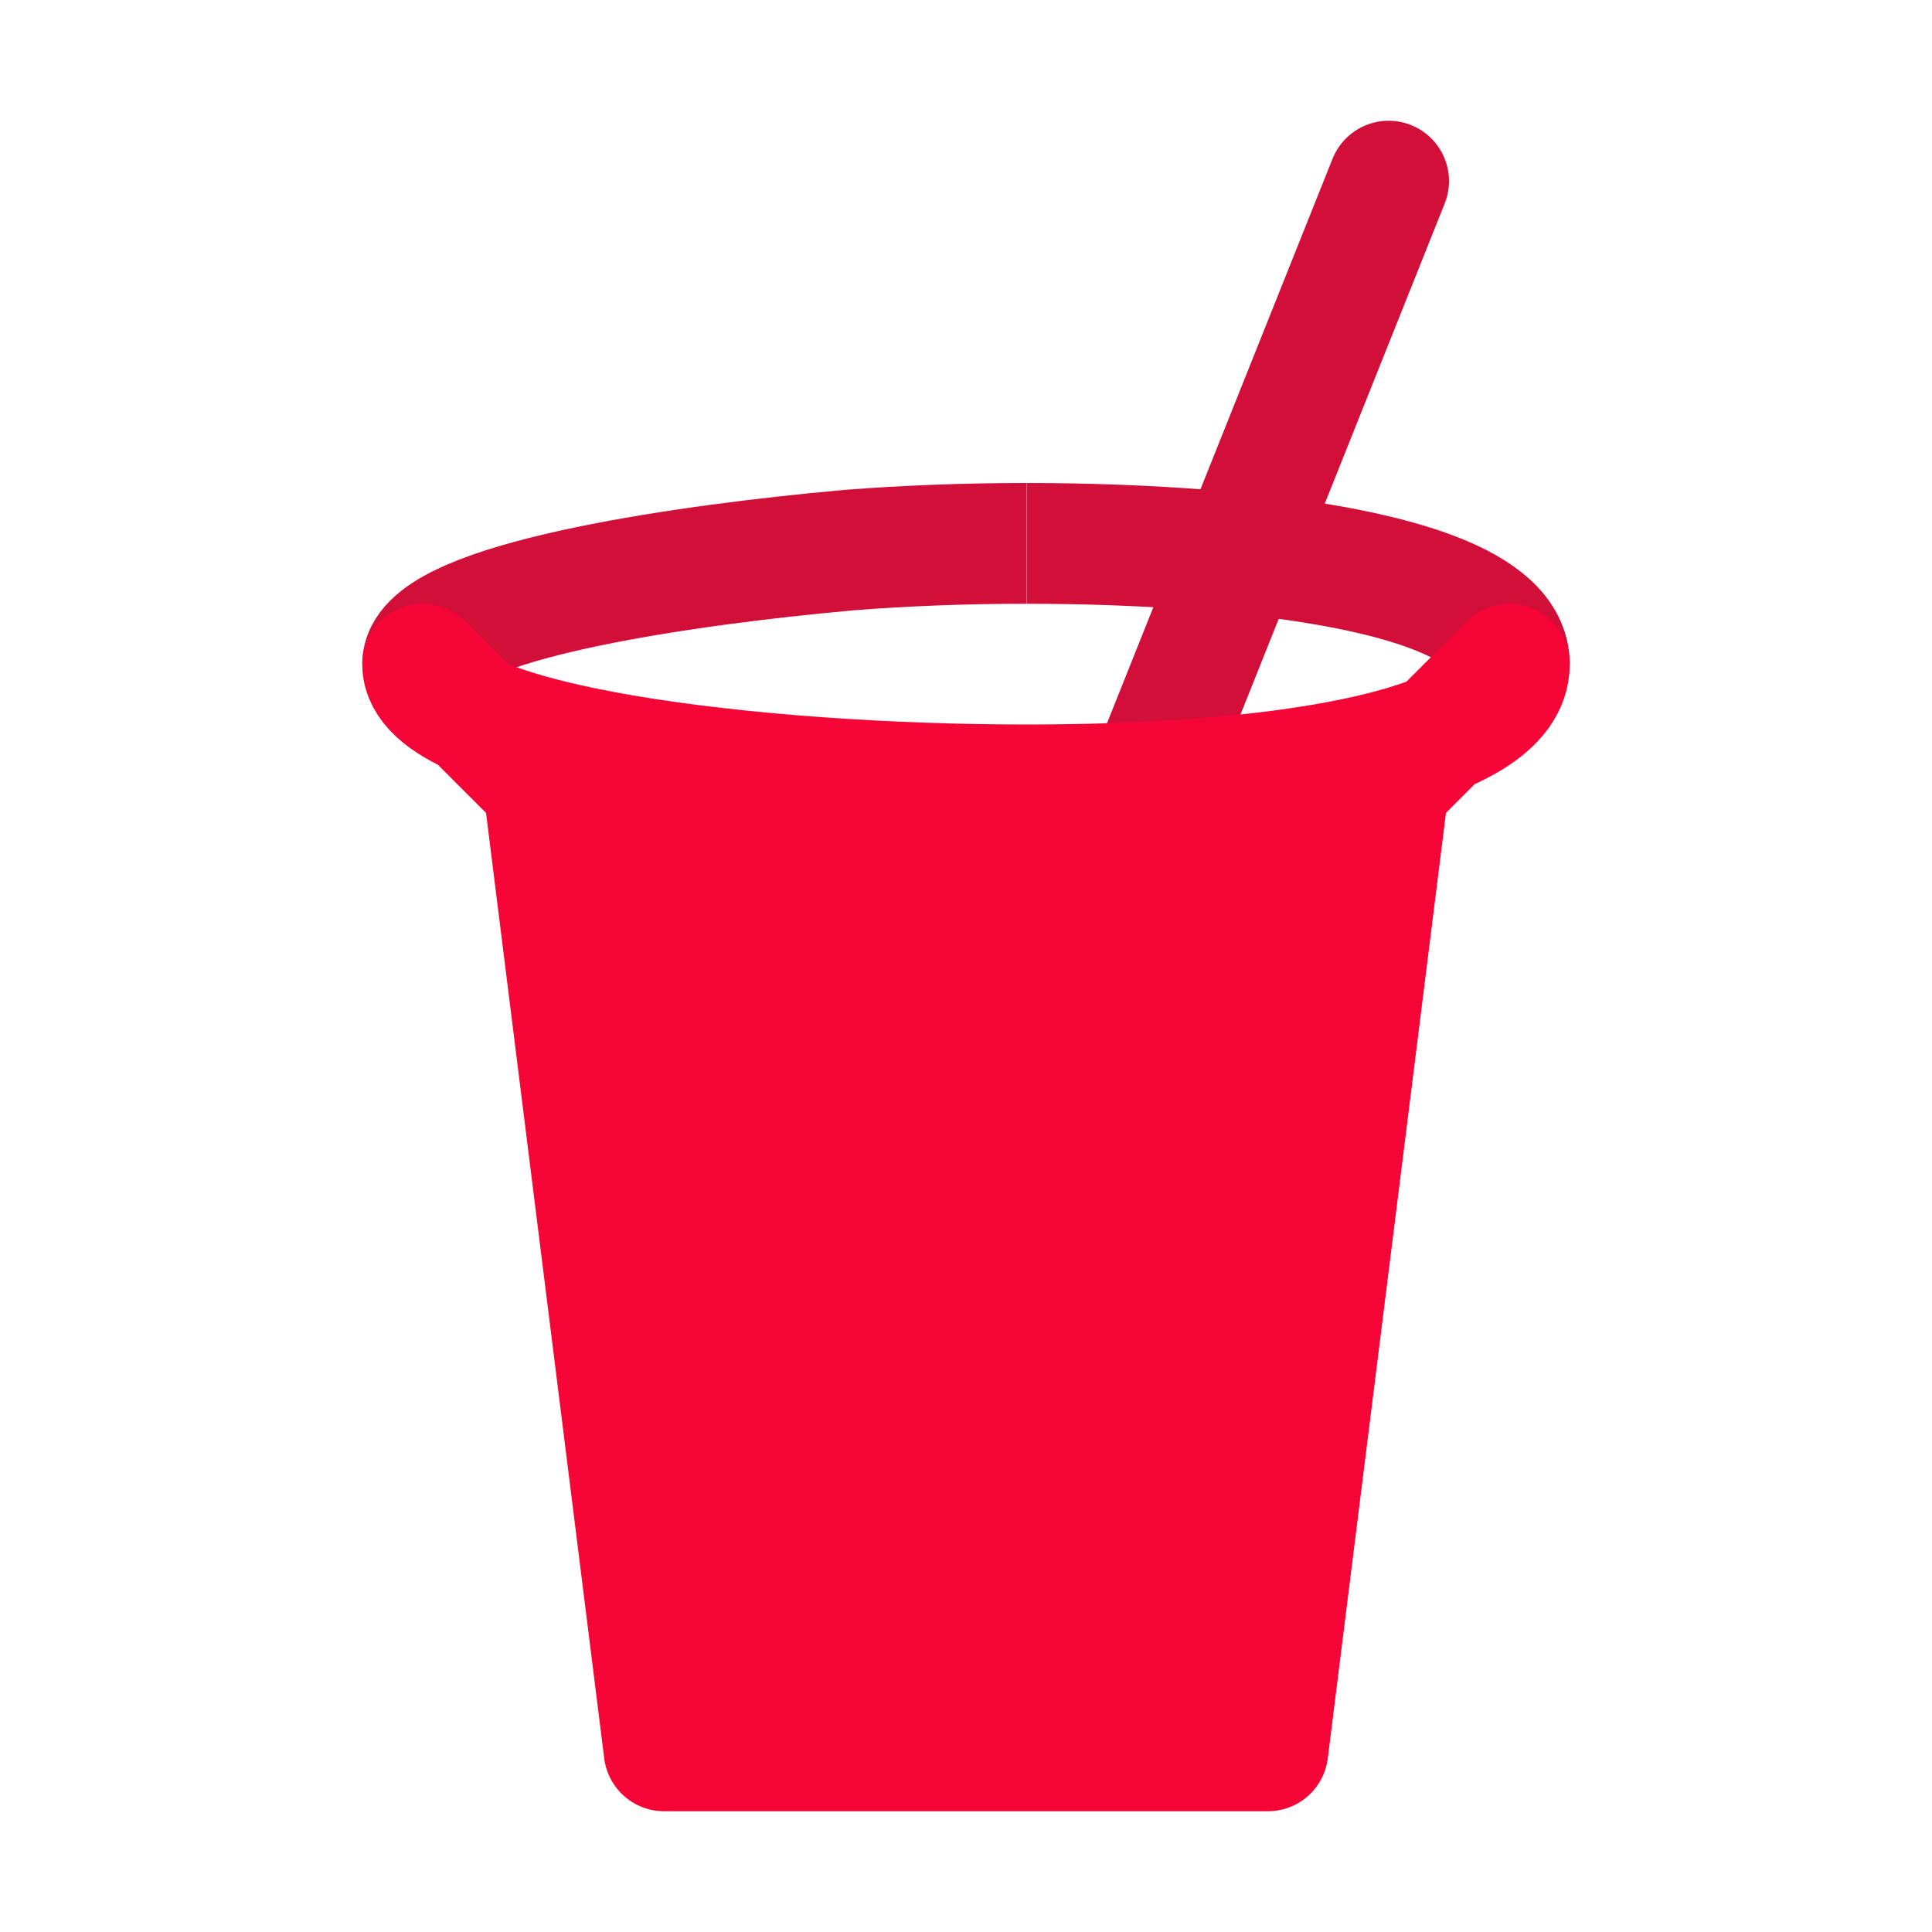 <?xml version="1.0" encoding="UTF-8"?><svg id="Done" xmlns="http://www.w3.org/2000/svg" width="16" height="16" viewBox="0 0 16 16"><defs><style>.cls-1,.cls-2{fill:#f50637;stroke-linecap:round;stroke-linejoin:round;}.cls-1,.cls-3{stroke:#d20f39;}.cls-2{stroke:#f50637;}.cls-3{fill:none;stroke-miterlimit:10;}</style></defs><g id="Layer_60"><path class="cls-1" d="m9.502,6.5l1.998-5"/><path class="cls-3" d="m12.5,5.5c0-.482-.906-.783-2.241-.917l-.293-.028c-.452-.035-.943-.055-1.463-.055"/><path class="cls-3" d="m3.5,5.5c0-.482,1.911-.783,3.246-.917l.293-.028c.452-.035.943-.055,1.463-.055"/><path class="cls-2" d="m8.502,6.5c-2.243,0-5.002-.327-5.002-1l1,1,1,8h5l1-8,1-1c0,.673-1.755,1-3.998,1Z"/></g></svg>